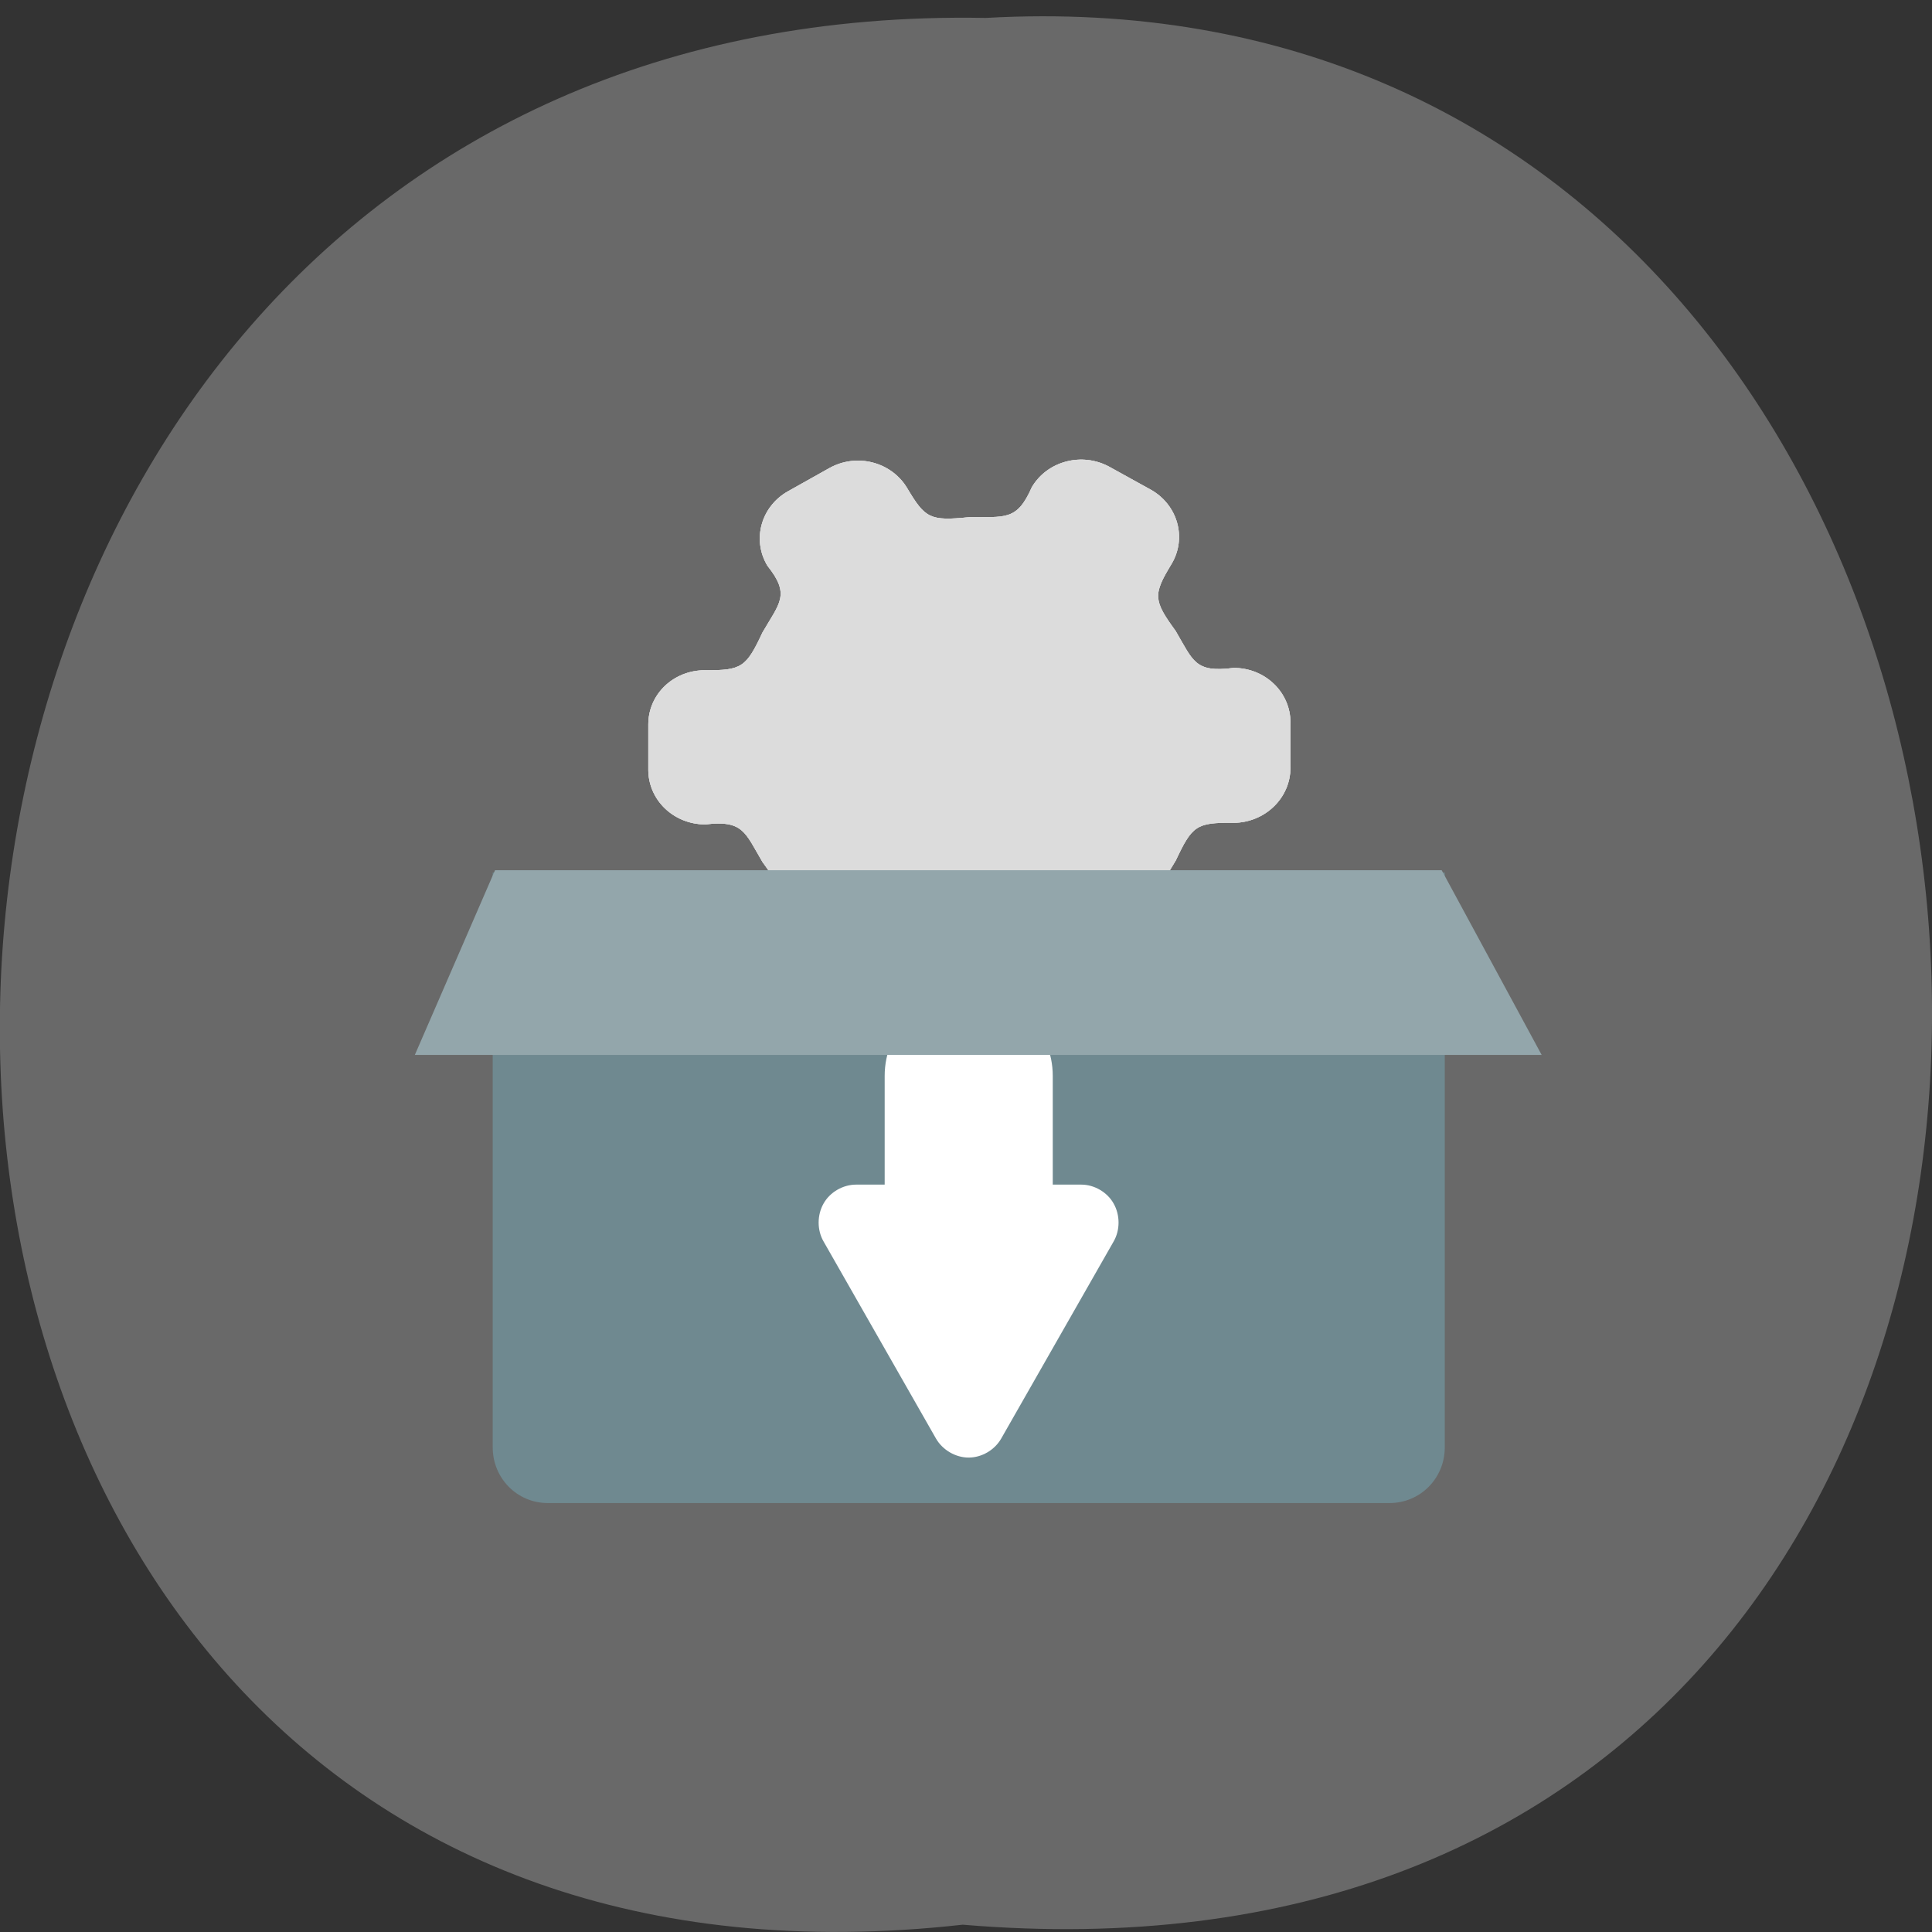 <svg xmlns="http://www.w3.org/2000/svg" viewBox="0 0 32 32" xmlns:xlink="http://www.w3.org/1999/xlink"><rect x="0" y="0" width="32" height="32" fill="#333333" stroke="none"/><defs><path id="0" d="m 18.379 7.734 c -0.453 -0.25 -1.031 -0.102 -1.289 0.336 c -0.246 0.563 -0.445 0.488 -1.035 0.496 c -0.652 0.066 -0.73 0.023 -1.031 -0.484 c -0.262 -0.434 -0.836 -0.582 -1.289 -0.328 l -0.676 0.379 c -0.453 0.25 -0.609 0.805 -0.348 1.238 c 0.383 0.48 0.203 0.613 -0.082 1.105 c -0.27 0.578 -0.344 0.629 -0.953 0.625 c -0.523 0 -0.938 0.398 -0.938 0.898 v 0.75 c 0 0.504 0.422 0.906 0.945 0.906 c 0.625 -0.074 0.656 0.129 0.945 0.621 c 0.367 0.504 0.379 0.598 0.082 1.094 c -0.262 0.438 -0.109 0.992 0.344 1.238 l 0.676 0.375 c 0.453 0.25 1.031 0.098 1.293 -0.34 c 0.238 -0.551 0.449 -0.477 1.027 -0.488 c 0.656 -0.074 0.734 -0.035 1.035 0.477 c 0.262 0.434 0.84 0.582 1.293 0.328 l 0.676 -0.375 c 0.453 -0.254 0.602 -0.797 0.34 -1.23 c -0.383 -0.477 -0.207 -0.613 0.082 -1.105 c 0.27 -0.574 0.34 -0.629 0.953 -0.621 c 0.523 -0.004 0.945 -0.41 0.945 -0.914 v -0.75 c 0 -0.5 -0.422 -0.906 -0.945 -0.902 c -0.637 0.082 -0.664 -0.113 -0.957 -0.613 c -0.371 -0.508 -0.375 -0.602 -0.07 -1.105 c 0.262 -0.434 0.105 -0.988 -0.348 -1.238" fill="#dcdcdc" fill-rule="evenodd"/></defs><path d="m 15.945 31.879 c -21.473 2.402 -21.18 -31.988 0.383 -31.582 c 20.05 -1.133 21.859 33.457 -0.383 31.582" fill="#696969"/><use xlink:href="#0"/><use xlink:href="#0"/><use xlink:href="#0"/><g fill-rule="evenodd"><path d="m 23.93 14.453 v 9.52 c 0 0.512 -0.406 0.922 -0.914 0.922 h -13.945 c -0.504 0 -0.91 -0.41 -0.91 -0.922 v -9.52" fill="#6f8990"/><path d="m 16.02 16.441 c -0.758 0 -1.367 0.617 -1.367 1.379 v 1.801 h -0.473 c -0.219 0 -0.434 0.125 -0.539 0.313 c -0.109 0.191 -0.109 0.441 0 0.629 l 1.863 3.266 c 0.109 0.188 0.324 0.313 0.539 0.313 c 0.219 0 0.43 -0.125 0.539 -0.313 l 1.863 -3.266 c 0.109 -0.188 0.109 -0.438 0 -0.629 c -0.105 -0.188 -0.32 -0.313 -0.535 -0.313 h -0.473 v -1.801 c 0 -0.762 -0.609 -1.379 -1.367 -1.379" fill="#fff"/></g><path d="m 8.199 14.414 l -1.328 3.059 h 18.664 l -1.656 -3.059" fill="#93a6ab"/></svg>